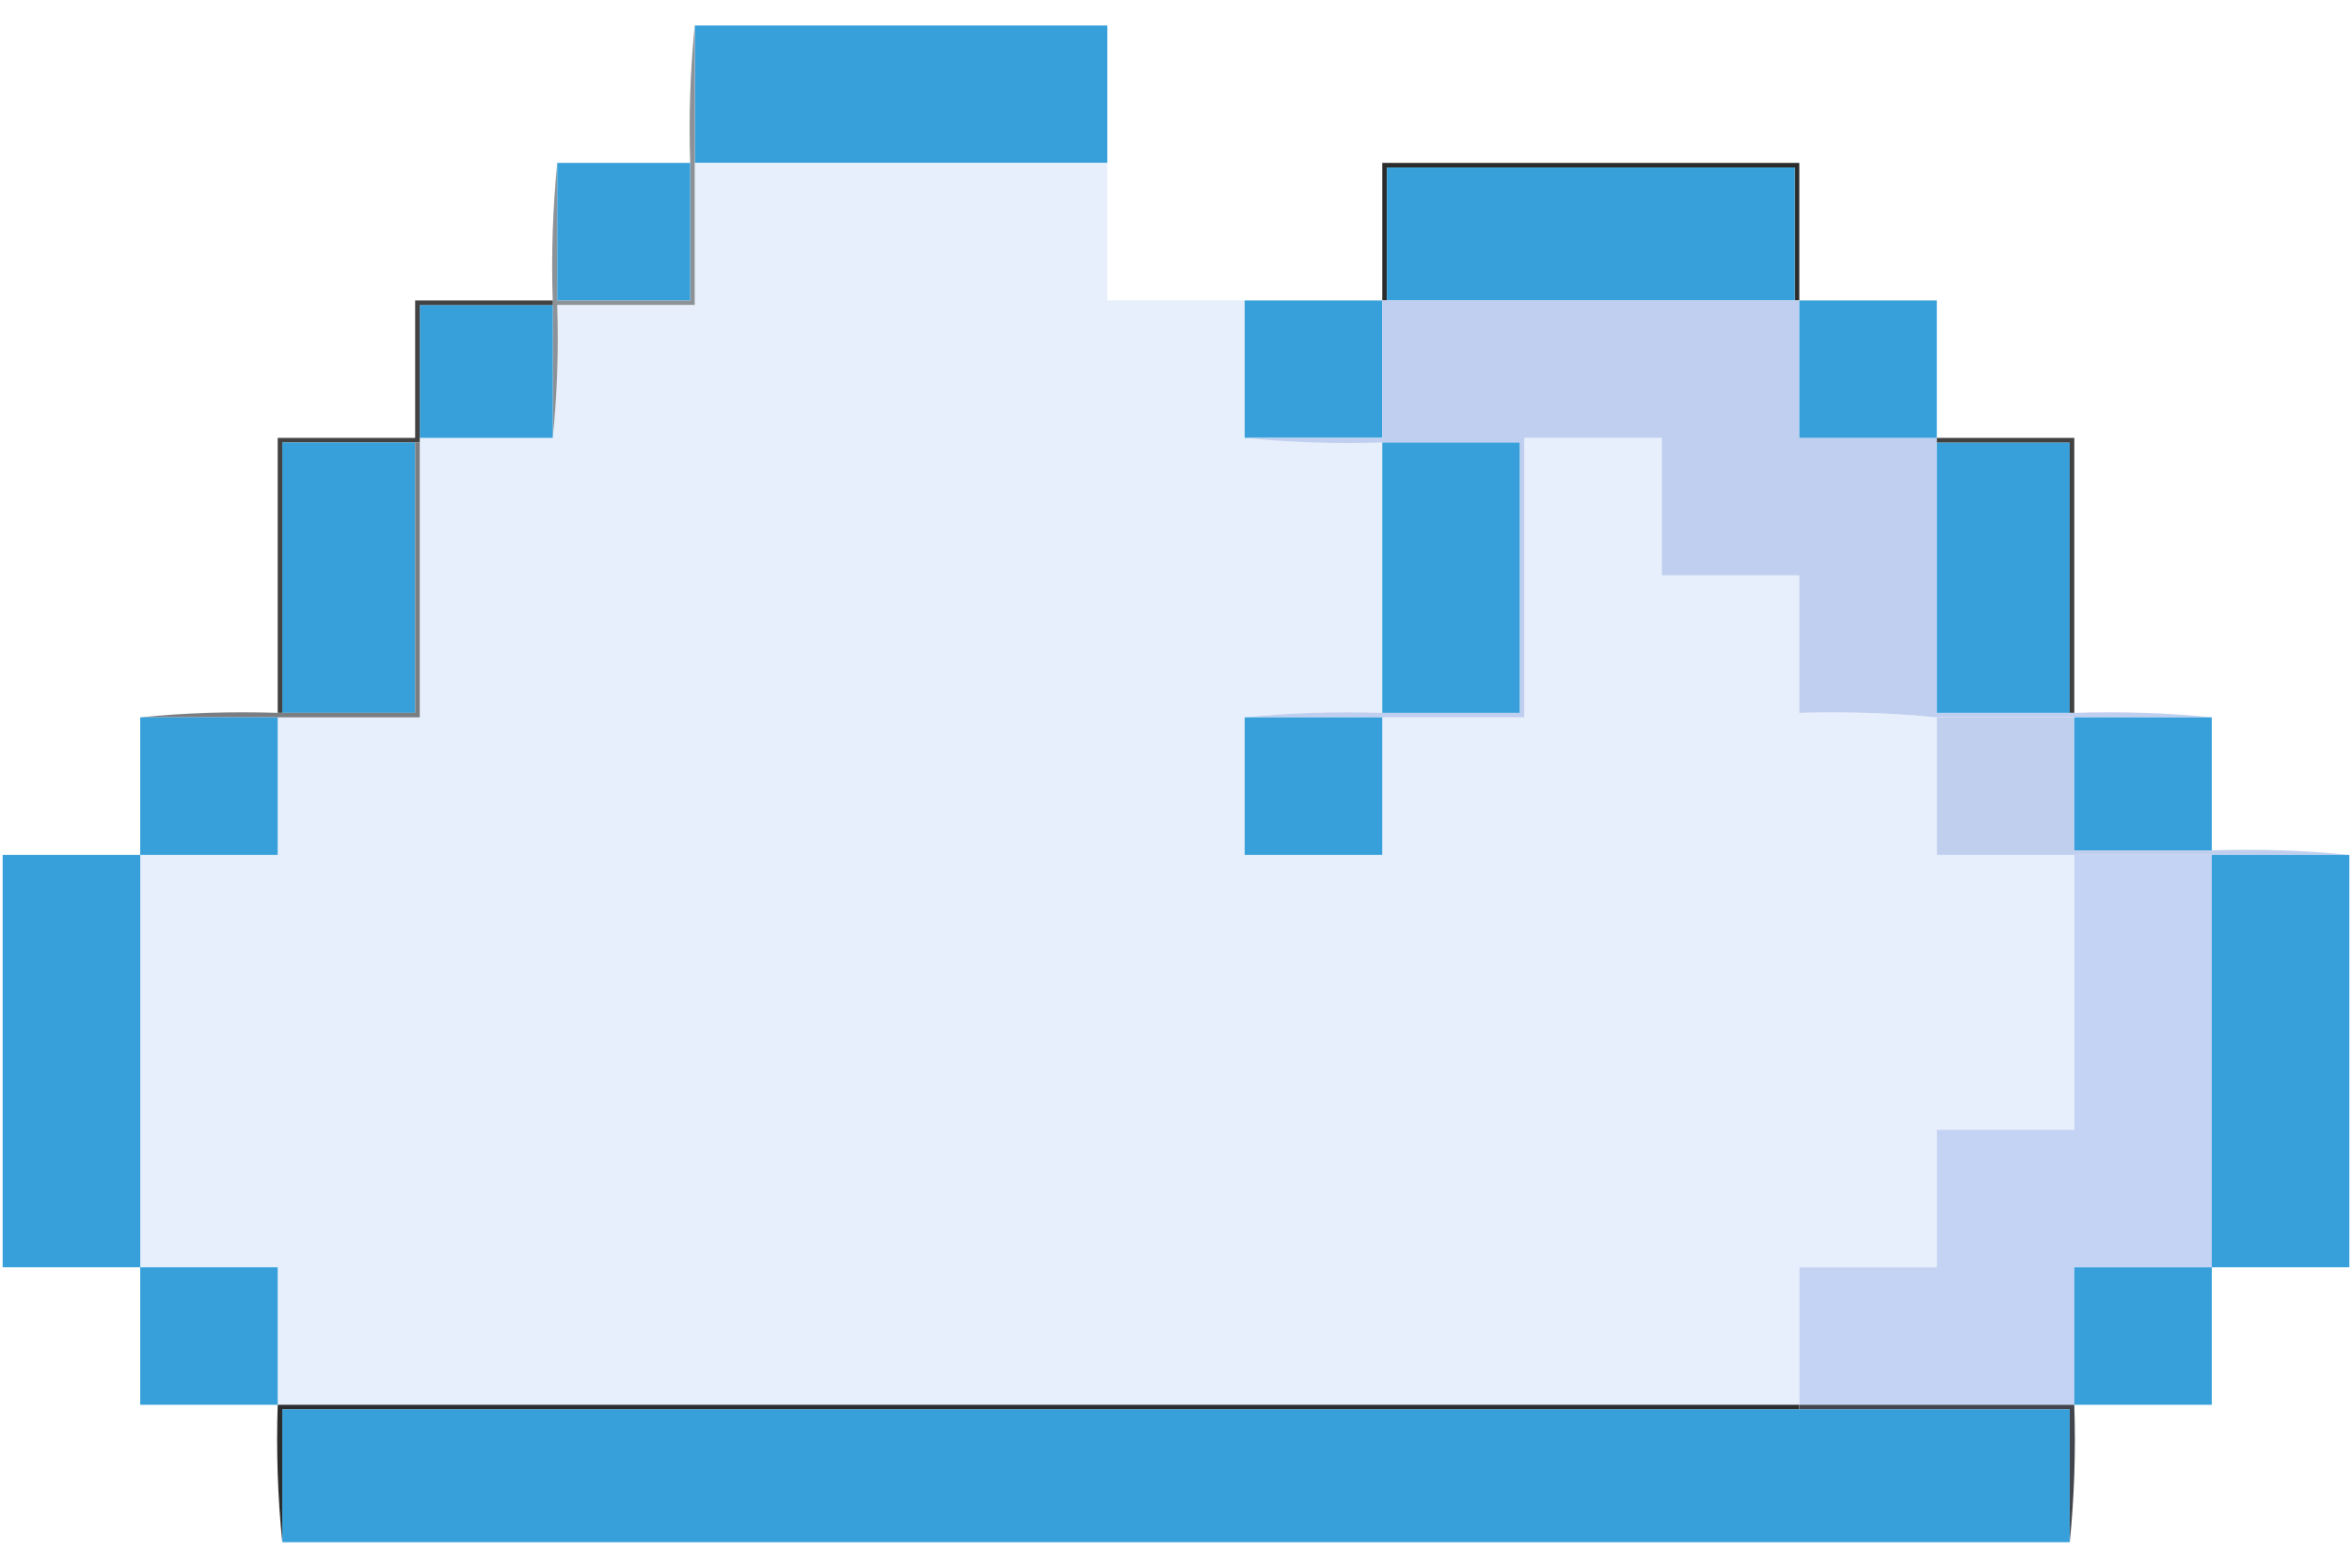 <svg
  xmlns="http://www.w3.org/2000/svg"
  width="42"
  height="28"
  viewBox="0 0 42 28"
  fill="none"
>
  <path
    fill-rule="evenodd"
    clip-rule="evenodd"
    d="M12.407 0.455C14.862 0.455 17.317 0.455 19.773 0.455C19.773 1.274 19.773 2.092 19.773 2.91C17.317 2.91 14.862 2.91 12.407 2.91C12.407 2.092 12.407 1.274 12.407 0.455Z"
    fill="#37A0DA"
  />
  <path
    fill-rule="evenodd"
    clip-rule="evenodd"
    d="M32.131 5.365C32.104 5.365 32.076 5.365 32.049 5.365C32.049 4.574 32.049 3.783 32.049 2.992C29.621 2.992 27.193 2.992 24.765 2.992C24.765 3.783 24.765 4.574 24.765 5.365C24.738 5.365 24.71 5.365 24.683 5.365C24.683 4.547 24.683 3.729 24.683 2.91C27.166 2.91 29.648 2.91 32.131 2.91C32.131 3.729 32.131 4.547 32.131 5.365Z"
    fill="#2C2C2C"
  />
  <path
    fill-rule="evenodd"
    clip-rule="evenodd"
    d="M12.406 2.91C14.862 2.91 17.317 2.91 19.772 2.91C19.772 3.729 19.772 4.547 19.772 5.365C20.591 5.365 21.409 5.365 22.228 5.365C22.228 6.184 22.228 7.002 22.228 7.821C23.031 7.902 23.85 7.929 24.683 7.903C24.683 9.512 24.683 11.122 24.683 12.731C23.85 12.704 23.031 12.732 22.228 12.813C22.228 13.632 22.228 14.45 22.228 15.268C23.046 15.268 23.864 15.268 24.683 15.268C24.683 14.45 24.683 13.632 24.683 12.813C25.529 12.813 26.374 12.813 27.22 12.813C27.22 11.149 27.22 9.485 27.22 7.821C28.038 7.821 28.857 7.821 29.675 7.821C29.675 8.639 29.675 9.458 29.675 10.276C30.494 10.276 31.312 10.276 32.13 10.276C32.13 11.094 32.13 11.913 32.13 12.731C32.956 12.706 33.774 12.733 34.586 12.813C34.586 13.632 34.586 14.45 34.586 15.268C35.404 15.268 36.223 15.268 37.041 15.268C37.041 16.905 37.041 18.542 37.041 20.179C36.223 20.179 35.404 20.179 34.586 20.179C34.586 20.997 34.586 21.816 34.586 22.634C33.767 22.634 32.949 22.634 32.13 22.634C32.13 23.453 32.13 24.271 32.13 25.09C23.073 25.09 14.016 25.09 4.959 25.09C4.959 24.271 4.959 23.453 4.959 22.634C4.14 22.634 3.322 22.634 2.503 22.634C2.503 20.179 2.503 17.724 2.503 15.268C3.322 15.268 4.14 15.268 4.959 15.268C4.959 14.45 4.959 13.632 4.959 12.813C5.804 12.813 6.65 12.813 7.496 12.813C7.496 11.176 7.496 9.539 7.496 7.903C7.496 7.875 7.496 7.848 7.496 7.821C8.287 7.821 9.078 7.821 9.869 7.821C9.951 7.044 9.978 6.253 9.951 5.447C10.77 5.447 11.588 5.447 12.406 5.447C12.406 4.602 12.406 3.756 12.406 2.91Z"
    fill="#E6EFFB"
  />
  <path
    fill-rule="evenodd"
    clip-rule="evenodd"
    d="M32.049 5.366C29.621 5.366 27.193 5.366 24.765 5.366C24.765 4.574 24.765 3.783 24.765 2.992C27.193 2.992 29.621 2.992 32.049 2.992C32.049 3.783 32.049 4.574 32.049 5.366Z"
    fill="#37A0DA"
  />
  <path
    fill-rule="evenodd"
    clip-rule="evenodd"
    d="M12.406 0.455C12.406 1.274 12.406 2.092 12.406 2.91C12.406 3.756 12.406 4.602 12.406 5.447C11.588 5.447 10.77 5.447 9.951 5.447C9.978 6.253 9.951 7.045 9.869 7.821C9.869 7.03 9.869 6.239 9.869 5.447C9.869 5.42 9.869 5.393 9.869 5.366C9.843 4.532 9.87 3.714 9.951 2.91C9.951 3.729 9.951 4.547 9.951 5.366C10.742 5.366 11.533 5.366 12.325 5.366C12.325 4.547 12.325 3.729 12.325 2.91C12.298 2.077 12.325 1.259 12.406 0.455Z"
    fill="#8D9298"
  />
  <path
    fill-rule="evenodd"
    clip-rule="evenodd"
    d="M9.951 2.91C10.742 2.91 11.533 2.91 12.325 2.91C12.325 3.729 12.325 4.547 12.325 5.365C11.533 5.365 10.742 5.365 9.951 5.365C9.951 4.547 9.951 3.729 9.951 2.91Z"
    fill="#37A0DA"
  />
  <path
    fill-rule="evenodd"
    clip-rule="evenodd"
    d="M9.87 5.447C9.87 6.238 9.87 7.03 9.87 7.821C9.078 7.821 8.287 7.821 7.496 7.821C7.496 7.03 7.496 6.238 7.496 5.447C8.287 5.447 9.078 5.447 9.87 5.447Z"
    fill="#37A0DA"
  />
  <path
    fill-rule="evenodd"
    clip-rule="evenodd"
    d="M22.227 5.366C23.046 5.366 23.864 5.366 24.683 5.366C24.683 6.184 24.683 7.003 24.683 7.821C23.864 7.821 23.046 7.821 22.227 7.821C22.227 7.003 22.227 6.184 22.227 5.366Z"
    fill="#37A0DA"
  />
  <path
    fill-rule="evenodd"
    clip-rule="evenodd"
    d="M24.683 5.366C24.71 5.366 24.737 5.366 24.765 5.366C27.193 5.366 29.621 5.366 32.049 5.366C32.076 5.366 32.103 5.366 32.13 5.366C32.13 5.393 32.13 5.42 32.13 5.448C32.13 6.239 32.13 7.03 32.13 7.821C32.922 7.821 33.713 7.821 34.504 7.821C34.531 7.821 34.559 7.821 34.586 7.821C34.586 7.848 34.586 7.876 34.586 7.903C34.586 9.512 34.586 11.122 34.586 12.732C35.377 12.732 36.168 12.732 36.959 12.732C36.986 12.732 37.014 12.732 37.041 12.732C37.874 12.705 38.693 12.732 39.496 12.813C38.678 12.813 37.859 12.813 37.041 12.813C36.223 12.813 35.404 12.813 34.586 12.813C33.774 12.734 32.956 12.707 32.13 12.732C32.13 11.913 32.13 11.095 32.13 10.276C31.312 10.276 30.494 10.276 29.675 10.276C29.675 9.458 29.675 8.639 29.675 7.821C28.857 7.821 28.038 7.821 27.22 7.821C27.22 9.485 27.22 11.149 27.22 12.813C26.374 12.813 25.529 12.813 24.683 12.813C23.864 12.813 23.046 12.813 22.227 12.813C23.031 12.732 23.85 12.705 24.683 12.732C25.501 12.732 26.32 12.732 27.138 12.732C27.138 11.122 27.138 9.512 27.138 7.903C26.32 7.903 25.501 7.903 24.683 7.903C23.85 7.93 23.031 7.902 22.227 7.821C23.046 7.821 23.864 7.821 24.683 7.821C24.683 7.003 24.683 6.184 24.683 5.366Z"
    fill="#C0CFEF"
  />
  <path
    fill-rule="evenodd"
    clip-rule="evenodd"
    d="M9.87 5.366C9.87 5.393 9.87 5.42 9.87 5.448C9.078 5.448 8.287 5.448 7.496 5.448C7.496 6.239 7.496 7.03 7.496 7.821C7.496 7.848 7.496 7.876 7.496 7.903C7.469 7.903 7.442 7.903 7.414 7.903C6.623 7.903 5.832 7.903 5.041 7.903C5.041 9.512 5.041 11.122 5.041 12.732C5.014 12.732 4.986 12.732 4.959 12.732C4.959 11.095 4.959 9.458 4.959 7.821C5.777 7.821 6.596 7.821 7.414 7.821C7.414 7.003 7.414 6.184 7.414 5.366C8.233 5.366 9.051 5.366 9.87 5.366Z"
    fill="#424242"
  />
  <path
    fill-rule="evenodd"
    clip-rule="evenodd"
    d="M7.414 7.903C7.414 9.512 7.414 11.122 7.414 12.732C6.623 12.732 5.832 12.732 5.041 12.732C5.041 11.122 5.041 9.512 5.041 7.903C5.832 7.903 6.623 7.903 7.414 7.903Z"
    fill="#37A0DA"
  />
  <path
    fill-rule="evenodd"
    clip-rule="evenodd"
    d="M24.683 7.903C25.502 7.903 26.32 7.903 27.138 7.903C27.138 9.512 27.138 11.122 27.138 12.732C26.32 12.732 25.502 12.732 24.683 12.732C24.683 11.122 24.683 9.512 24.683 7.903Z"
    fill="#37A0DA"
  />
  <path
    fill-rule="evenodd"
    clip-rule="evenodd"
    d="M34.586 7.903C35.377 7.903 36.168 7.903 36.959 7.903C36.959 9.512 36.959 11.122 36.959 12.732C36.168 12.732 35.377 12.732 34.586 12.732C34.586 11.122 34.586 9.512 34.586 7.903Z"
    fill="#37A0DA"
  />
  <path
    fill-rule="evenodd"
    clip-rule="evenodd"
    d="M34.586 7.903C34.586 7.875 34.586 7.848 34.586 7.821C35.404 7.821 36.223 7.821 37.041 7.821C37.041 9.458 37.041 11.095 37.041 12.731C37.014 12.731 36.987 12.731 36.959 12.731C36.959 11.122 36.959 9.512 36.959 7.903C36.168 7.903 35.377 7.903 34.586 7.903Z"
    fill="#414141"
  />
  <path
    fill-rule="evenodd"
    clip-rule="evenodd"
    d="M7.414 7.903C7.441 7.903 7.469 7.903 7.496 7.903C7.496 9.54 7.496 11.177 7.496 12.813C6.65 12.813 5.804 12.813 4.959 12.813C4.14 12.813 3.322 12.813 2.503 12.813C3.307 12.732 4.125 12.705 4.959 12.732C4.986 12.732 5.013 12.732 5.041 12.732C5.832 12.732 6.623 12.732 7.414 12.732C7.414 11.122 7.414 9.512 7.414 7.903Z"
    fill="#7A7E83"
  />
  <path
    fill-rule="evenodd"
    clip-rule="evenodd"
    d="M2.503 12.813C3.322 12.813 4.14 12.813 4.959 12.813C4.959 13.632 4.959 14.45 4.959 15.269C4.14 15.269 3.322 15.269 2.503 15.269C2.503 14.45 2.503 13.632 2.503 12.813Z"
    fill="#37A0DA"
  />
  <path
    fill-rule="evenodd"
    clip-rule="evenodd"
    d="M22.227 12.813C23.046 12.813 23.864 12.813 24.683 12.813C24.683 13.632 24.683 14.45 24.683 15.269C23.864 15.269 23.046 15.269 22.227 15.269C22.227 14.45 22.227 13.632 22.227 12.813Z"
    fill="#37A0DA"
  />
  <path
    fill-rule="evenodd"
    clip-rule="evenodd"
    d="M34.586 12.813C35.404 12.813 36.223 12.813 37.041 12.813C37.041 13.605 37.041 14.396 37.041 15.187C37.86 15.187 38.678 15.187 39.496 15.187C40.33 15.16 41.148 15.187 41.952 15.269C41.133 15.269 40.315 15.269 39.496 15.269C38.678 15.269 37.86 15.269 37.041 15.269C36.223 15.269 35.404 15.269 34.586 15.269C34.586 14.45 34.586 13.632 34.586 12.813Z"
    fill="#C1CFEF"
  />
  <path
    fill-rule="evenodd"
    clip-rule="evenodd"
    d="M37.041 12.813C37.86 12.813 38.678 12.813 39.497 12.813C39.497 13.605 39.497 14.396 39.497 15.187C38.678 15.187 37.86 15.187 37.041 15.187C37.041 14.396 37.041 13.605 37.041 12.813Z"
    fill="#37A0DA"
  />
  <path
    fill-rule="evenodd"
    clip-rule="evenodd"
    d="M2.504 15.269C2.504 17.724 2.504 20.179 2.504 22.634C1.685 22.634 0.867 22.634 0.048 22.634C0.048 20.179 0.048 17.724 0.048 15.269C0.867 15.269 1.685 15.269 2.504 15.269Z"
    fill="#37A0DA"
  />
  <path
    fill-rule="evenodd"
    clip-rule="evenodd"
    d="M37.041 15.269C37.86 15.269 38.678 15.269 39.497 15.269C39.497 17.724 39.497 20.179 39.497 22.634C38.678 22.634 37.86 22.634 37.041 22.634C37.041 23.453 37.041 24.271 37.041 25.09C35.405 25.09 33.768 25.09 32.131 25.09C32.131 24.271 32.131 23.453 32.131 22.634C32.949 22.634 33.768 22.634 34.586 22.634C34.586 21.816 34.586 20.998 34.586 20.179C35.405 20.179 36.223 20.179 37.041 20.179C37.041 18.542 37.041 16.905 37.041 15.269Z"
    fill="#C4D2F4"
  />
  <path
    fill-rule="evenodd"
    clip-rule="evenodd"
    d="M39.497 15.269C40.315 15.269 41.133 15.269 41.952 15.269C41.952 17.724 41.952 20.179 41.952 22.634C41.133 22.634 40.315 22.634 39.497 22.634C39.497 20.179 39.497 17.724 39.497 15.269Z"
    fill="#37A0DA"
  />
  <path
    fill-rule="evenodd"
    clip-rule="evenodd"
    d="M2.503 22.634C3.322 22.634 4.14 22.634 4.959 22.634C4.959 23.453 4.959 24.271 4.959 25.09C4.14 25.09 3.322 25.09 2.503 25.09C2.503 24.271 2.503 23.453 2.503 22.634Z"
    fill="#37A0DA"
  />
  <path
    fill-rule="evenodd"
    clip-rule="evenodd"
    d="M39.497 22.634C39.497 23.453 39.497 24.271 39.497 25.09C38.678 25.09 37.86 25.09 37.041 25.09C37.041 24.271 37.041 23.453 37.041 22.634C37.86 22.634 38.678 22.634 39.497 22.634Z"
    fill="#37A0DA"
  />
  <path
    fill-rule="evenodd"
    clip-rule="evenodd"
    d="M4.959 25.09C14.016 25.09 23.073 25.09 32.13 25.09C32.13 25.117 32.13 25.144 32.13 25.172C23.101 25.172 14.07 25.172 5.041 25.172C5.041 25.963 5.041 26.754 5.041 27.545C4.959 26.741 4.932 25.923 4.959 25.09Z"
    fill="#2B2C2E"
  />
  <path
    fill-rule="evenodd"
    clip-rule="evenodd"
    d="M32.131 25.172C32.131 25.144 32.131 25.117 32.131 25.09C33.768 25.09 35.405 25.09 37.041 25.09C37.068 25.923 37.041 26.741 36.96 27.545C36.96 26.754 36.96 25.963 36.96 25.172C35.35 25.172 33.74 25.172 32.131 25.172Z"
    fill="#42454C"
  />
  <path
    fill-rule="evenodd"
    clip-rule="evenodd"
    d="M32.13 25.171C33.74 25.171 35.35 25.171 36.959 25.171C36.959 25.963 36.959 26.754 36.959 27.545C26.32 27.545 15.68 27.545 5.041 27.545C5.041 26.754 5.041 25.963 5.041 25.171C14.07 25.171 23.101 25.171 32.13 25.171Z"
    fill="#37A0DA"
  />
  <path
    fill-rule="evenodd"
    clip-rule="evenodd"
    d="M32.131 5.366C32.949 5.366 33.768 5.366 34.586 5.366C34.586 6.184 34.586 7.003 34.586 7.821C33.768 7.821 32.949 7.821 32.131 7.821C32.131 7.003 32.131 6.184 32.131 5.366Z"
    fill="#37A0DA"
  />
</svg>
